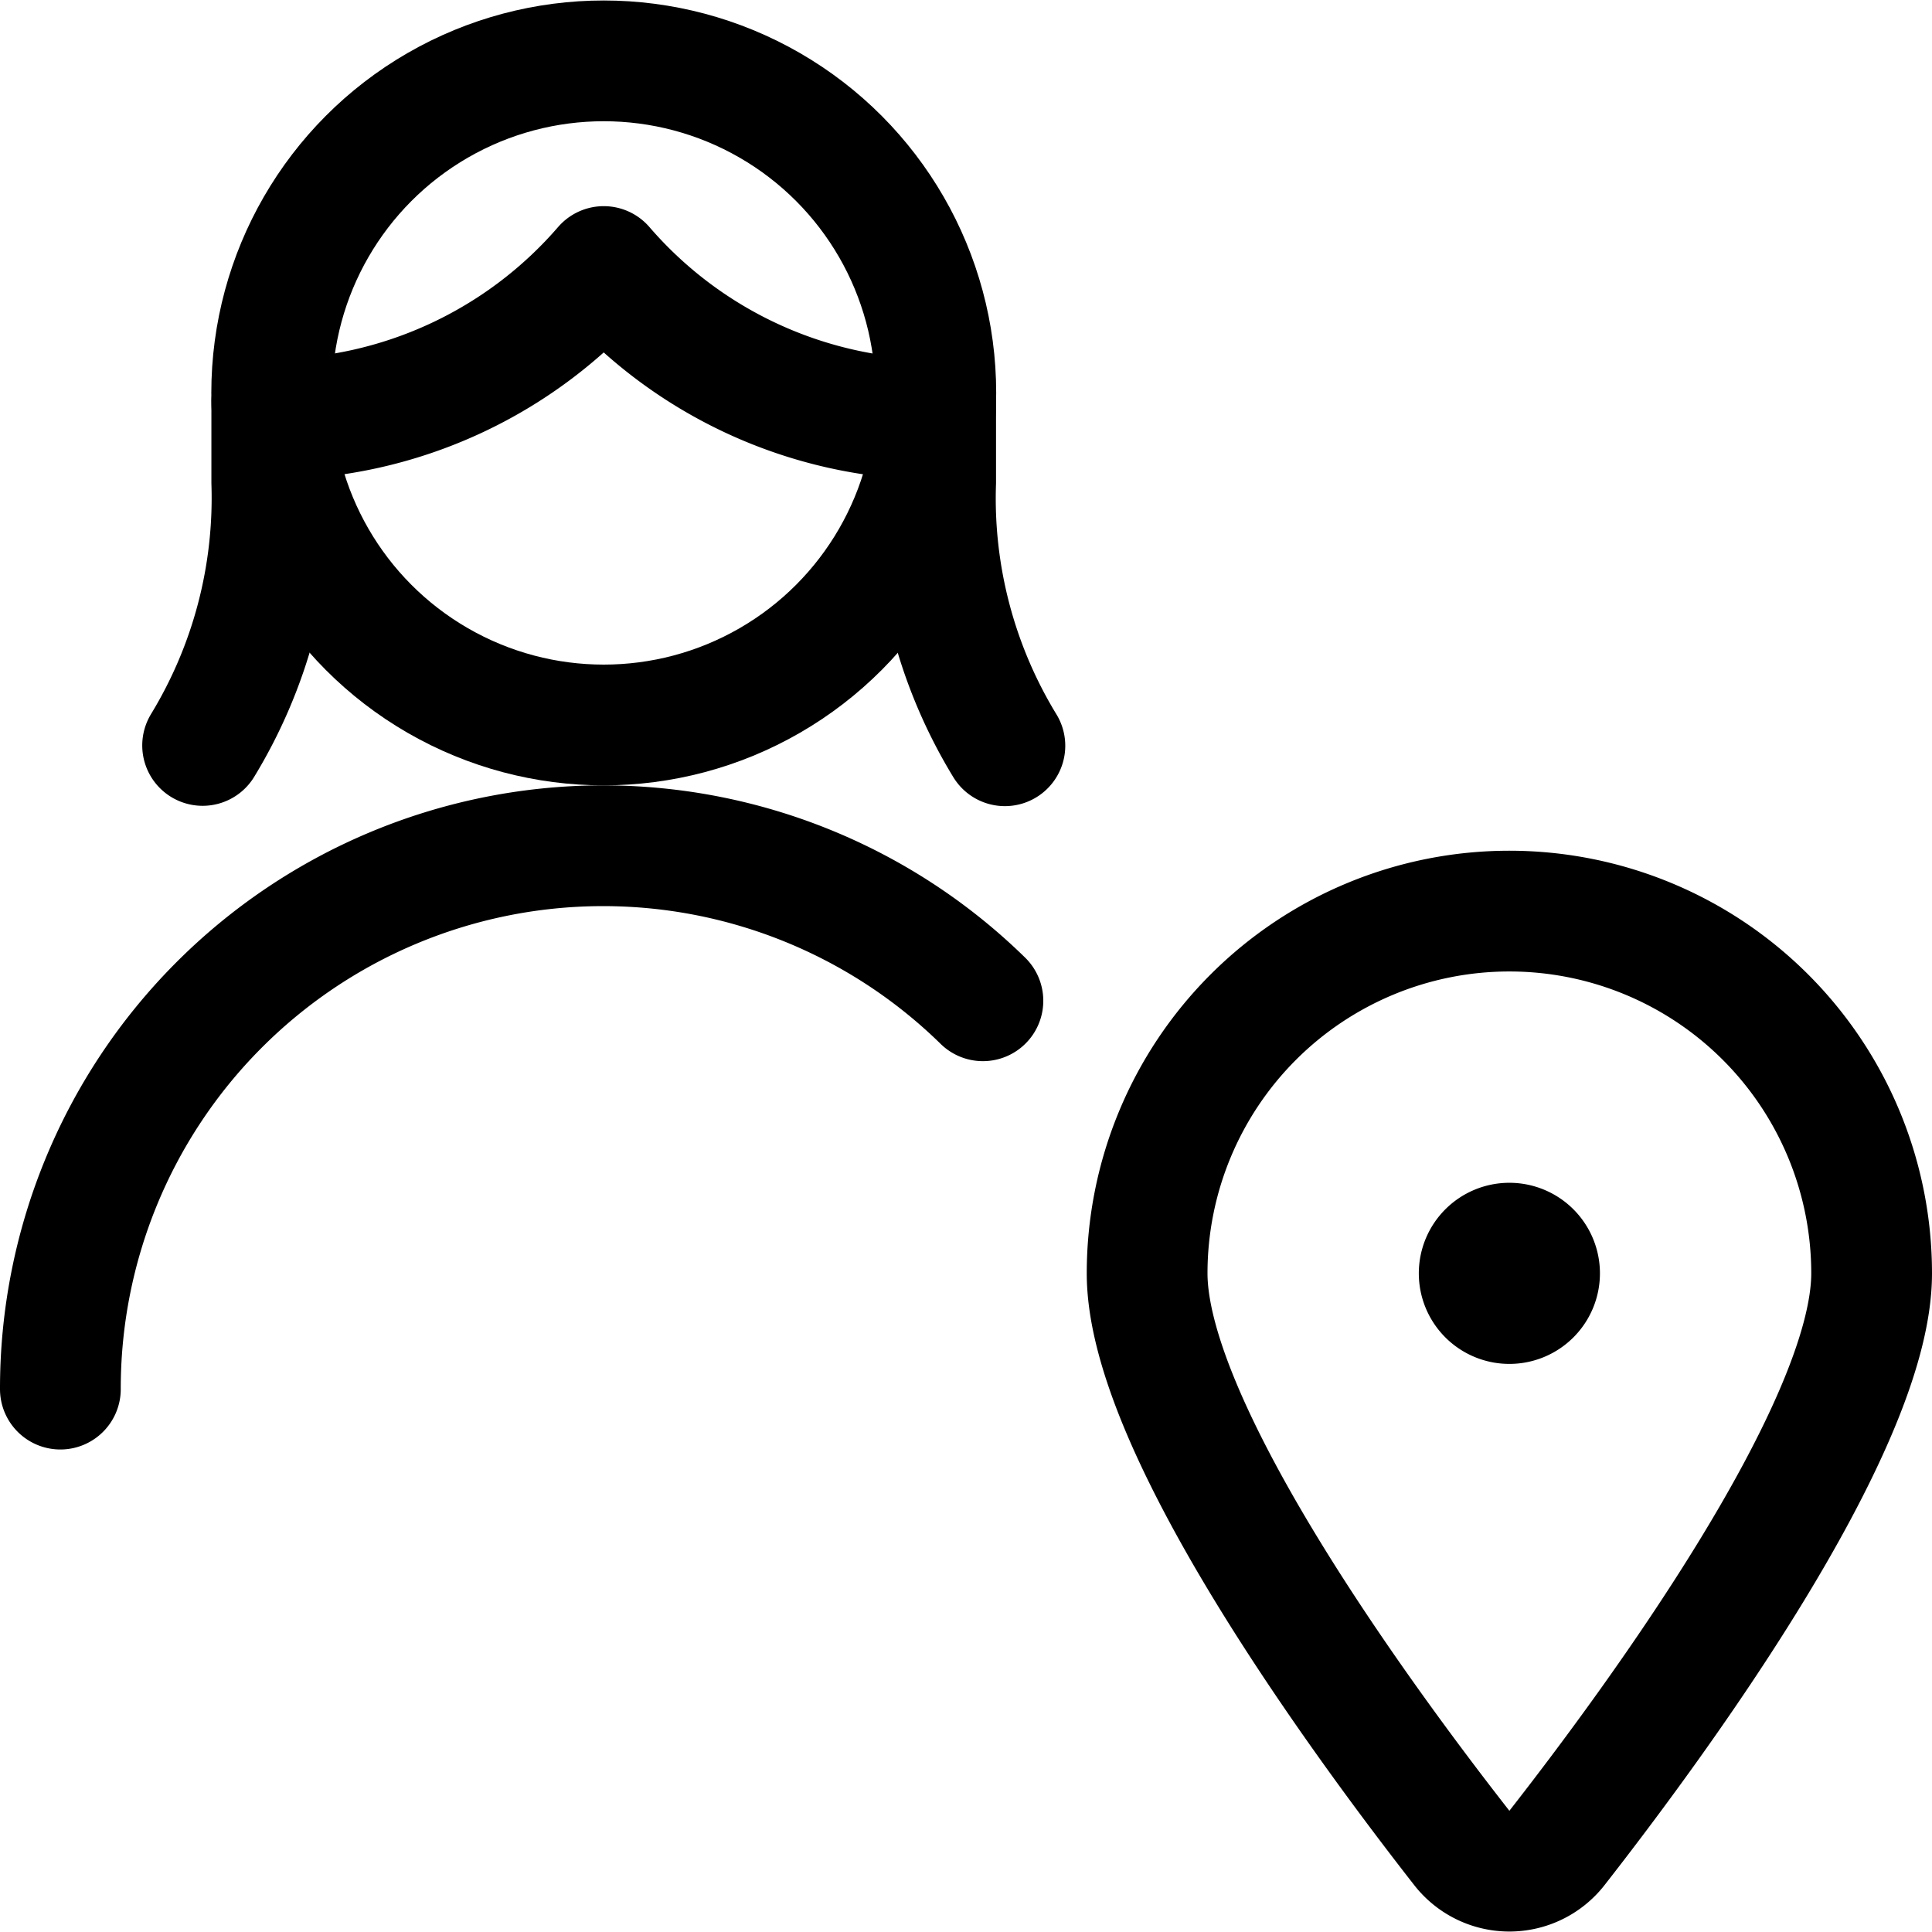 <svg xmlns="http://www.w3.org/2000/svg" id="Regular" width="24" height="24" viewBox="0 0 24 24"><defs><style>.cls-1{fill:none;stroke:#000;stroke-linecap:round;stroke-linejoin:round;stroke-width:1.5px}</style></defs><path d="M18.75 15.443a.375.375 0 1 1-.375.375.375.375 0 0 1 .375-.375" class="cls-1"/><path d="M18.75 11.318a4.5 4.5 0 0 1 4.5 4.5c0 1.92-2.688 5.576-3.909 7.138a.75.75 0 0 1-1.182 0c-1.221-1.562-3.909-5.217-3.909-7.138a4.5 4.5 0 0 1 4.5-4.5m-6.54 1.114A6.742 6.742 0 0 0 .75 17.256M3.376 4.992v1a5.912 5.912 0 0 1-.859 3.268m9.106-4.268v1a5.9 5.9 0 0 0 .86 3.272M3.387 5.21A5.485 5.485 0 0 0 7.5 3.311a5.481 5.481 0 0 0 4.112 1.9" class="cls-1"/><circle cx="7.5" cy="4.881" r="4.125" class="cls-1"/></svg>